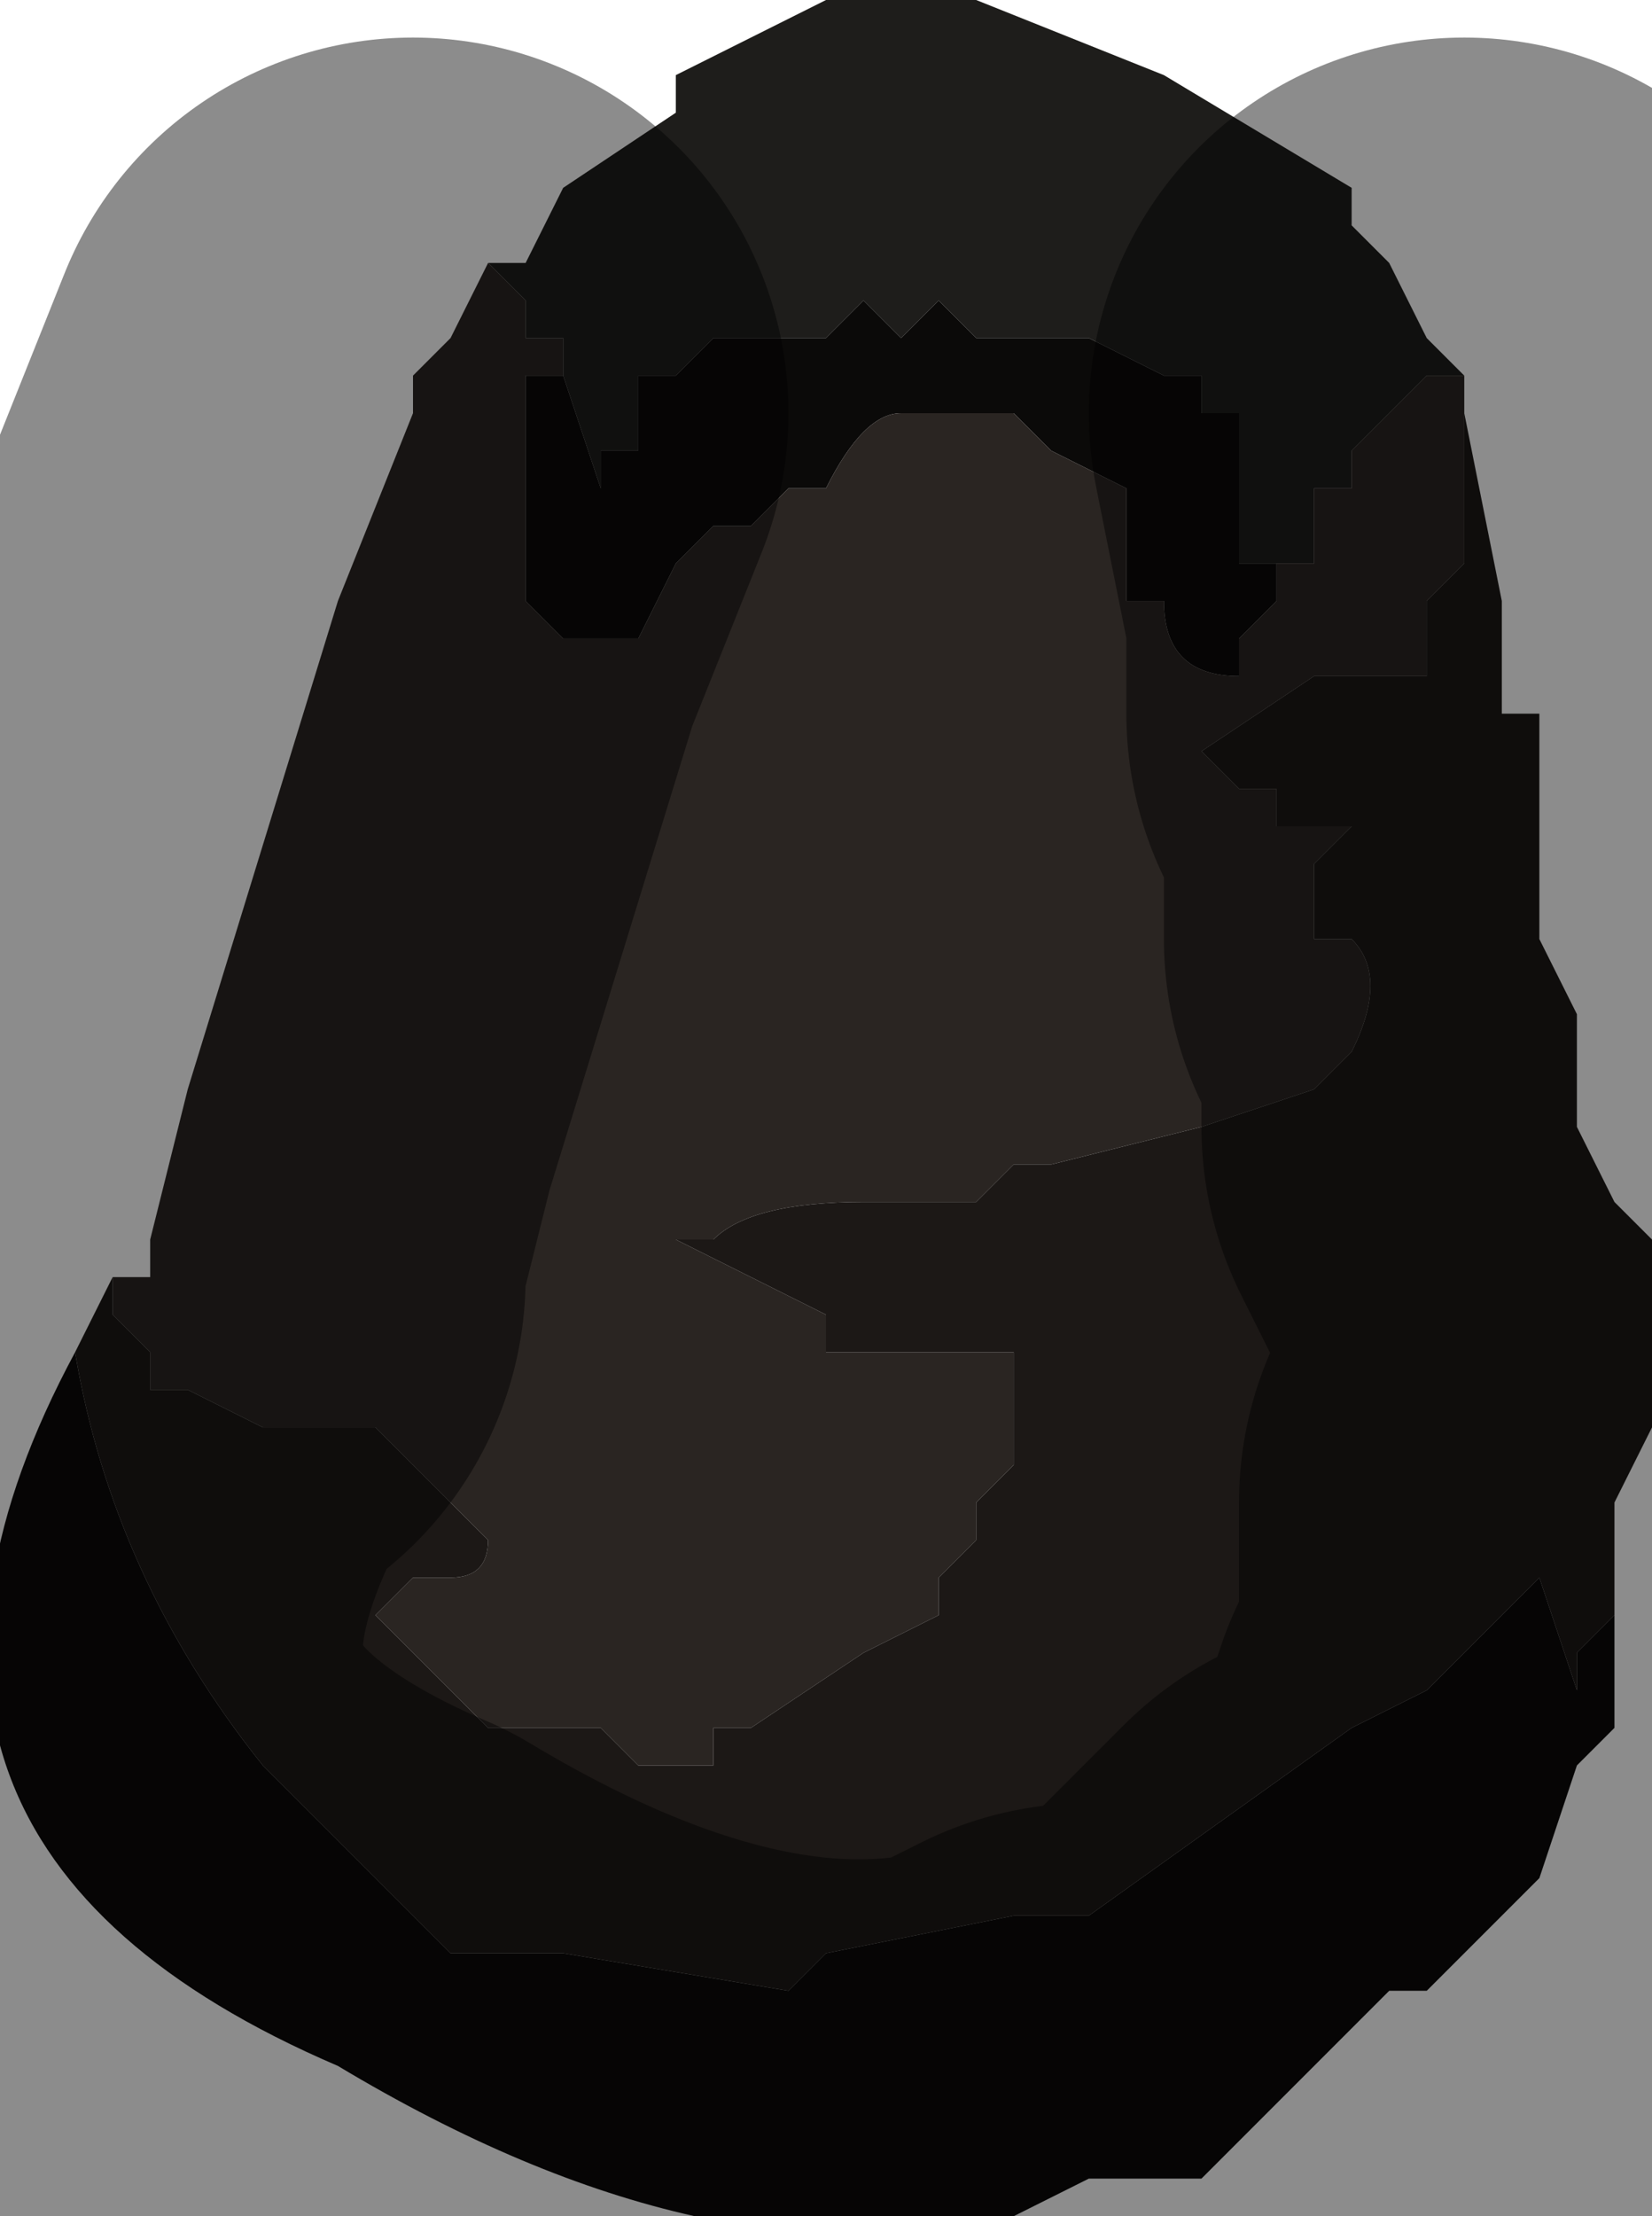 <?xml version="1.0" encoding="UTF-8" standalone="no"?>
<svg xmlns:xlink="http://www.w3.org/1999/xlink" height="2.95px" width="2.2px" xmlns="http://www.w3.org/2000/svg">
  <g transform="matrix(1.0, 0.0, 0.0, 1.0, 0.8, 1.55)">
    <path d="M-0.15 -1.2 L-0.1 -1.2 -0.05 -1.3 0.1 -1.4 0.1 -1.45 0.3 -1.55 0.45 -1.55 Q0.45 -1.55 0.5 -1.55 L0.5 -1.55 0.75 -1.45 1.0 -1.3 1.0 -1.25 1.05 -1.2 1.1 -1.1 1.1 -1.1 1.15 -1.05 1.1 -1.05 1.1 -1.05 1.0 -0.95 1.0 -0.9 0.95 -0.9 0.95 -0.8 0.9 -0.8 0.85 -0.8 0.85 -0.8 0.85 -0.9 0.85 -1.0 0.8 -1.0 0.8 -1.05 0.75 -1.05 0.65 -1.1 0.65 -1.1 0.5 -1.1 0.45 -1.15 0.45 -1.15 Q0.4 -1.1 0.4 -1.1 L0.35 -1.15 0.3 -1.1 0.25 -1.1 0.15 -1.1 0.1 -1.05 0.05 -1.05 0.05 -0.95 0.0 -0.95 0.0 -0.9 -0.05 -1.05 -0.05 -1.1 -0.1 -1.1 -0.1 -1.15 -0.15 -1.2" fill="#1e1d1b" fill-rule="evenodd" stroke="none"/>
    <path d="M1.35 0.6 L1.35 0.75 1.3 0.8 1.25 0.95 1.2 1.0 1.1 1.1 1.05 1.1 0.95 1.2 0.9 1.25 0.85 1.3 0.8 1.35 0.65 1.35 0.55 1.4 Q0.15 1.5 -0.35 1.2 -1.05 0.9 -0.7 0.25 -0.65 0.55 -0.45 0.8 L-0.4 0.85 -0.35 0.9 -0.25 1.0 -0.2 1.05 -0.2 1.05 -0.15 1.05 -0.15 1.05 -0.1 1.05 -0.05 1.05 0.25 1.1 0.3 1.05 0.55 1.0 0.65 1.0 1.0 0.75 1.1 0.7 1.2 0.6 1.25 0.55 1.3 0.7 1.3 0.65 1.35 0.6 M-0.05 -1.05 L0.0 -0.9 0.0 -0.95 0.05 -0.95 0.05 -1.05 0.1 -1.05 0.15 -1.1 0.25 -1.1 0.3 -1.1 0.35 -1.15 0.4 -1.1 Q0.4 -1.1 0.45 -1.15 L0.45 -1.15 0.5 -1.1 0.65 -1.1 0.65 -1.1 0.75 -1.05 0.8 -1.05 0.8 -1.0 0.85 -1.0 0.85 -0.9 0.85 -0.8 0.85 -0.8 0.9 -0.8 0.9 -0.75 0.85 -0.7 0.85 -0.65 Q0.75 -0.65 0.75 -0.75 L0.7 -0.75 0.7 -0.9 0.6 -0.95 0.55 -1.0 0.55 -1.0 0.5 -1.0 0.45 -1.0 0.4 -1.0 Q0.35 -1.0 0.3 -0.9 L0.25 -0.9 0.2 -0.85 0.15 -0.85 0.1 -0.8 0.05 -0.7 0.0 -0.7 0.0 -0.7 -0.05 -0.7 -0.1 -0.75 -0.1 -0.85 -0.1 -0.9 -0.1 -1.05 -0.05 -1.05 M-0.1 1.05 L-0.1 1.05" fill="#0b0a09" fill-rule="evenodd" stroke="none"/>
    <path d="M1.15 -1.05 L1.15 -1.0 1.15 -1.0 Q1.15 -1.0 1.15 -0.95 L1.15 -0.8 1.1 -0.75 1.1 -0.65 1.05 -0.65 1.0 -0.65 1.0 -0.65 0.95 -0.65 0.8 -0.55 0.85 -0.5 0.9 -0.5 0.9 -0.45 0.95 -0.45 1.0 -0.45 0.95 -0.4 Q0.95 -0.35 0.95 -0.3 L1.0 -0.3 1.0 -0.3 Q1.05 -0.25 1.0 -0.15 L1.0 -0.15 0.95 -0.1 0.95 -0.1 0.8 -0.05 0.8 -0.05 0.6 0.0 0.55 0.0 0.5 0.05 0.4 0.05 0.35 0.05 Q0.2 0.05 0.15 0.1 L0.1 0.1 0.3 0.2 0.3 0.25 0.45 0.25 0.5 0.25 0.55 0.25 0.55 0.4 0.5 0.45 0.5 0.5 0.45 0.55 0.45 0.6 0.35 0.65 0.2 0.75 0.15 0.75 0.15 0.8 0.05 0.8 0.0 0.75 0.0 0.75 -0.05 0.75 -0.1 0.75 -0.1 0.75 -0.15 0.75 -0.3 0.6 -0.3 0.6 -0.25 0.55 -0.25 0.55 -0.2 0.55 Q-0.15 0.55 -0.15 0.5 L-0.2 0.45 -0.25 0.4 -0.3 0.35 -0.35 0.35 -0.4 0.35 -0.45 0.35 -0.55 0.3 -0.6 0.3 -0.6 0.25 -0.65 0.2 -0.65 0.15 -0.65 0.15 -0.6 0.15 -0.6 0.1 -0.6 0.1 -0.55 -0.1 -0.35 -0.75 -0.25 -1.0 -0.25 -1.05 -0.2 -1.1 -0.15 -1.2 -0.1 -1.15 -0.1 -1.1 -0.05 -1.1 -0.05 -1.05 -0.1 -1.05 -0.1 -0.9 -0.1 -0.85 -0.1 -0.75 -0.05 -0.7 0.0 -0.7 0.0 -0.7 0.05 -0.7 0.1 -0.8 0.15 -0.85 0.2 -0.85 0.25 -0.9 0.3 -0.9 Q0.35 -1.0 0.4 -1.0 L0.45 -1.0 0.5 -1.0 0.55 -1.0 0.55 -1.0 0.6 -0.95 0.7 -0.9 0.7 -0.75 0.75 -0.75 Q0.75 -0.65 0.85 -0.65 L0.85 -0.7 0.9 -0.75 0.9 -0.8 0.95 -0.8 0.95 -0.9 1.0 -0.9 1.0 -0.95 1.1 -1.05 1.1 -1.05 1.15 -1.05" fill="#2a2522" fill-rule="evenodd" stroke="none"/>
    <path d="M1.15 -1.0 L1.15 -1.0 1.2 -0.75 1.2 -0.7 1.2 -0.6 1.25 -0.6 1.25 -0.4 1.25 -0.3 1.3 -0.2 1.3 -0.05 1.35 0.05 1.4 0.1 1.4 0.35 1.35 0.45 1.35 0.6 1.3 0.65 1.3 0.7 1.25 0.55 1.2 0.6 1.1 0.7 1.0 0.75 0.65 1.0 0.55 1.0 0.3 1.05 0.25 1.1 -0.05 1.05 -0.1 1.05 -0.15 1.05 -0.15 1.05 -0.2 1.05 -0.2 1.05 -0.25 1.0 -0.35 0.9 -0.4 0.85 -0.45 0.8 Q-0.65 0.55 -0.7 0.25 L-0.65 0.15 -0.65 0.2 -0.6 0.25 -0.6 0.3 -0.55 0.3 -0.45 0.35 -0.4 0.35 -0.35 0.35 -0.3 0.35 -0.25 0.4 -0.2 0.45 -0.15 0.5 Q-0.15 0.55 -0.2 0.55 L-0.25 0.55 -0.25 0.55 -0.3 0.6 -0.3 0.6 -0.15 0.75 -0.1 0.75 -0.1 0.75 -0.05 0.75 0.0 0.75 0.0 0.75 0.05 0.8 0.15 0.8 0.15 0.75 0.2 0.75 0.35 0.65 0.45 0.6 0.45 0.55 0.5 0.5 0.5 0.45 0.55 0.4 0.55 0.25 0.5 0.25 0.45 0.25 0.3 0.25 0.3 0.2 0.1 0.1 0.15 0.1 Q0.2 0.05 0.35 0.05 L0.4 0.05 0.5 0.05 0.55 0.0 0.6 0.0 0.8 -0.05 0.8 -0.05 0.95 -0.1 0.95 -0.1 1.0 -0.15 1.0 -0.15 Q1.05 -0.25 1.0 -0.3 L1.0 -0.3 0.95 -0.3 Q0.95 -0.35 0.95 -0.4 L1.0 -0.45 0.95 -0.45 0.9 -0.45 0.9 -0.5 0.85 -0.5 0.8 -0.55 0.95 -0.65 1.0 -0.65 1.0 -0.65 1.05 -0.65 1.1 -0.65 1.1 -0.75 1.15 -0.8 1.15 -0.95 Q1.15 -1.0 1.15 -1.0 M-0.1 1.05 L-0.1 1.05" fill="#1c1816" fill-rule="evenodd" stroke="none"/>
    <path d="M-0.65 0.15 L-0.65 0.15 -0.6 0.15 -0.65 0.15 -0.65 0.15 M-0.1 1.05 L-0.1 1.05 -0.1 1.05" fill="#232527" fill-rule="evenodd" stroke="none"/>
    <path d="M1.15 -1.0 L1.2 -0.75 1.2 -0.7 1.2 -0.6 1.25 -0.6 1.25 -0.4 1.25 -0.3 1.3 -0.2 1.3 -0.05 1.35 0.05 1.4 0.1 1.4 0.35 1.35 0.45 1.35 0.6 1.35 0.75 1.3 0.8 1.25 0.95 1.2 1.0 1.1 1.1 1.05 1.1 0.95 1.2 0.9 1.25 0.85 1.3 0.8 1.35 0.65 1.35 0.55 1.4 Q0.15 1.5 -0.35 1.2 -1.05 0.9 -0.7 0.25 L-0.65 0.15 -0.65 0.15 -0.6 0.15 -0.6 0.1 -0.55 -0.1 -0.35 -0.75 -0.25 -1.0" fill="none" stroke="#000000" stroke-linecap="round" stroke-linejoin="round" stroke-opacity="0.451" stroke-width="1.0"/>
  </g>
</svg>

